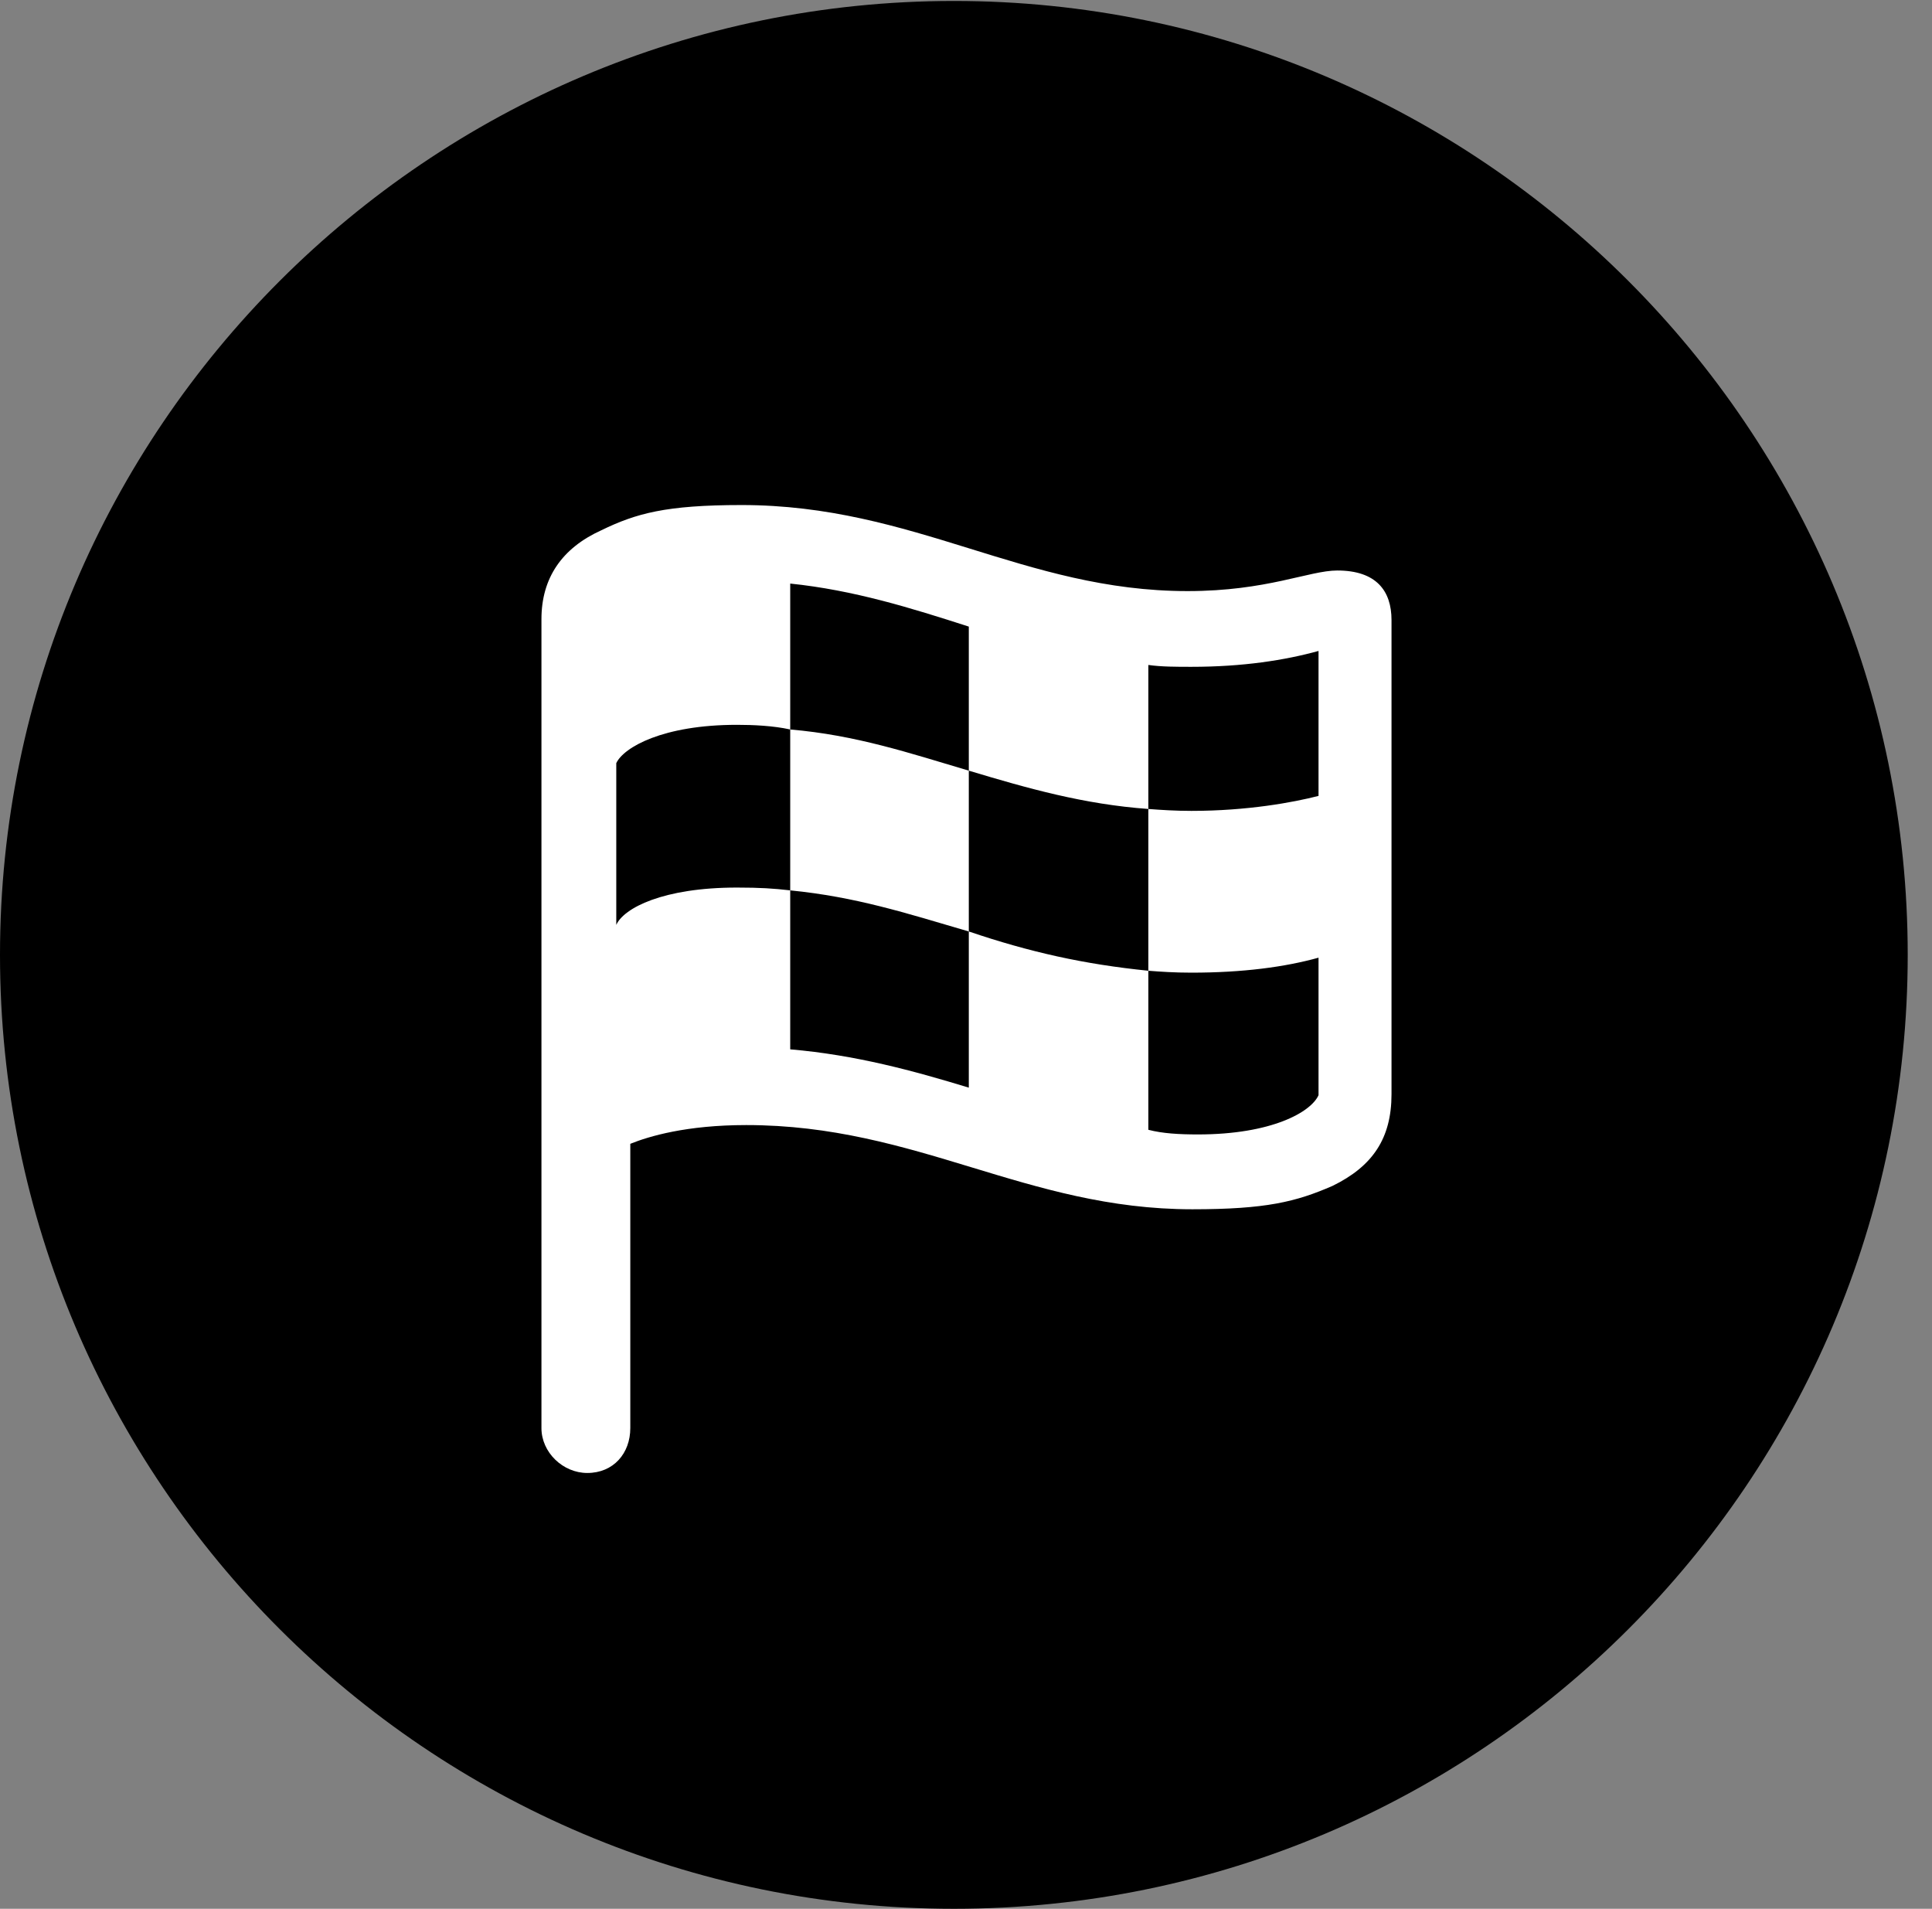 <svg version="1.1" xmlns="http://www.w3.org/2000/svg" xmlns:xlink="http://www.w3.org/1999/xlink" viewBox="0 0 28.246 27.904">
 <rect x="0" y="0" width="28.246" height="27.904" fill="#808080" stroke="none"/>
 <g>
  
  <path d="M13.945 27.904C21.643 27.904 27.891 21.656 27.891 13.959C27.891 6.275 21.643 0.014 13.945 0.014C6.262 0.014 0 6.275 0 13.959C0 21.656 6.262 27.904 13.945 27.904Z" style="fill:hsl(0 0 0/0.85)"></path>
  <path d="M8.586 21.533C8.23 21.533 7.916 21.232 7.916 20.877L7.916 9.051C7.916 8.449 8.217 8.012 8.791 7.752C9.297 7.506 9.734 7.383 10.842 7.383C13.371 7.383 14.971 8.641 17.363 8.641C18.525 8.641 19.141 8.34 19.551 8.34C20.125 8.34 20.344 8.641 20.344 9.064L20.344 15.996C20.344 16.639 20.07 17.049 19.482 17.336C18.949 17.568 18.512 17.678 17.432 17.678C14.998 17.678 13.412 16.447 10.91 16.447C10.035 16.447 9.488 16.611 9.215 16.721L9.215 20.877C9.215 21.246 8.969 21.533 8.586 21.533ZM9.01 13.521C9.119 13.275 9.693 12.975 10.773 12.975C11.115 12.975 11.307 12.988 11.553 13.016L11.553 15.34C12.51 15.422 13.357 15.654 14.164 15.9L14.164 13.617C15.053 13.918 15.846 14.096 16.789 14.191L16.789 16.516C16.994 16.57 17.24 16.584 17.514 16.584C18.594 16.584 19.168 16.256 19.277 16.01L19.277 14C18.785 14.137 18.17 14.219 17.418 14.219C17.172 14.219 16.967 14.205 16.789 14.191L16.789 11.826C16.967 11.84 17.186 11.854 17.418 11.854C18.238 11.854 18.908 11.73 19.277 11.635L19.277 9.516C18.785 9.652 18.17 9.748 17.418 9.748C17.199 9.748 16.98 9.748 16.789 9.721L16.789 11.826C15.846 11.758 15.025 11.525 14.164 11.266L14.164 9.16C13.316 8.887 12.482 8.627 11.553 8.531L11.553 10.664C11.307 10.609 11.006 10.596 10.773 10.596C9.693 10.596 9.119 10.924 9.01 11.156ZM11.553 13.016L11.553 10.664C12.51 10.746 13.289 11.006 14.164 11.266L14.164 13.617C13.234 13.344 12.51 13.111 11.553 13.016Z" style="fill:white"></path>
 </g>
</svg>